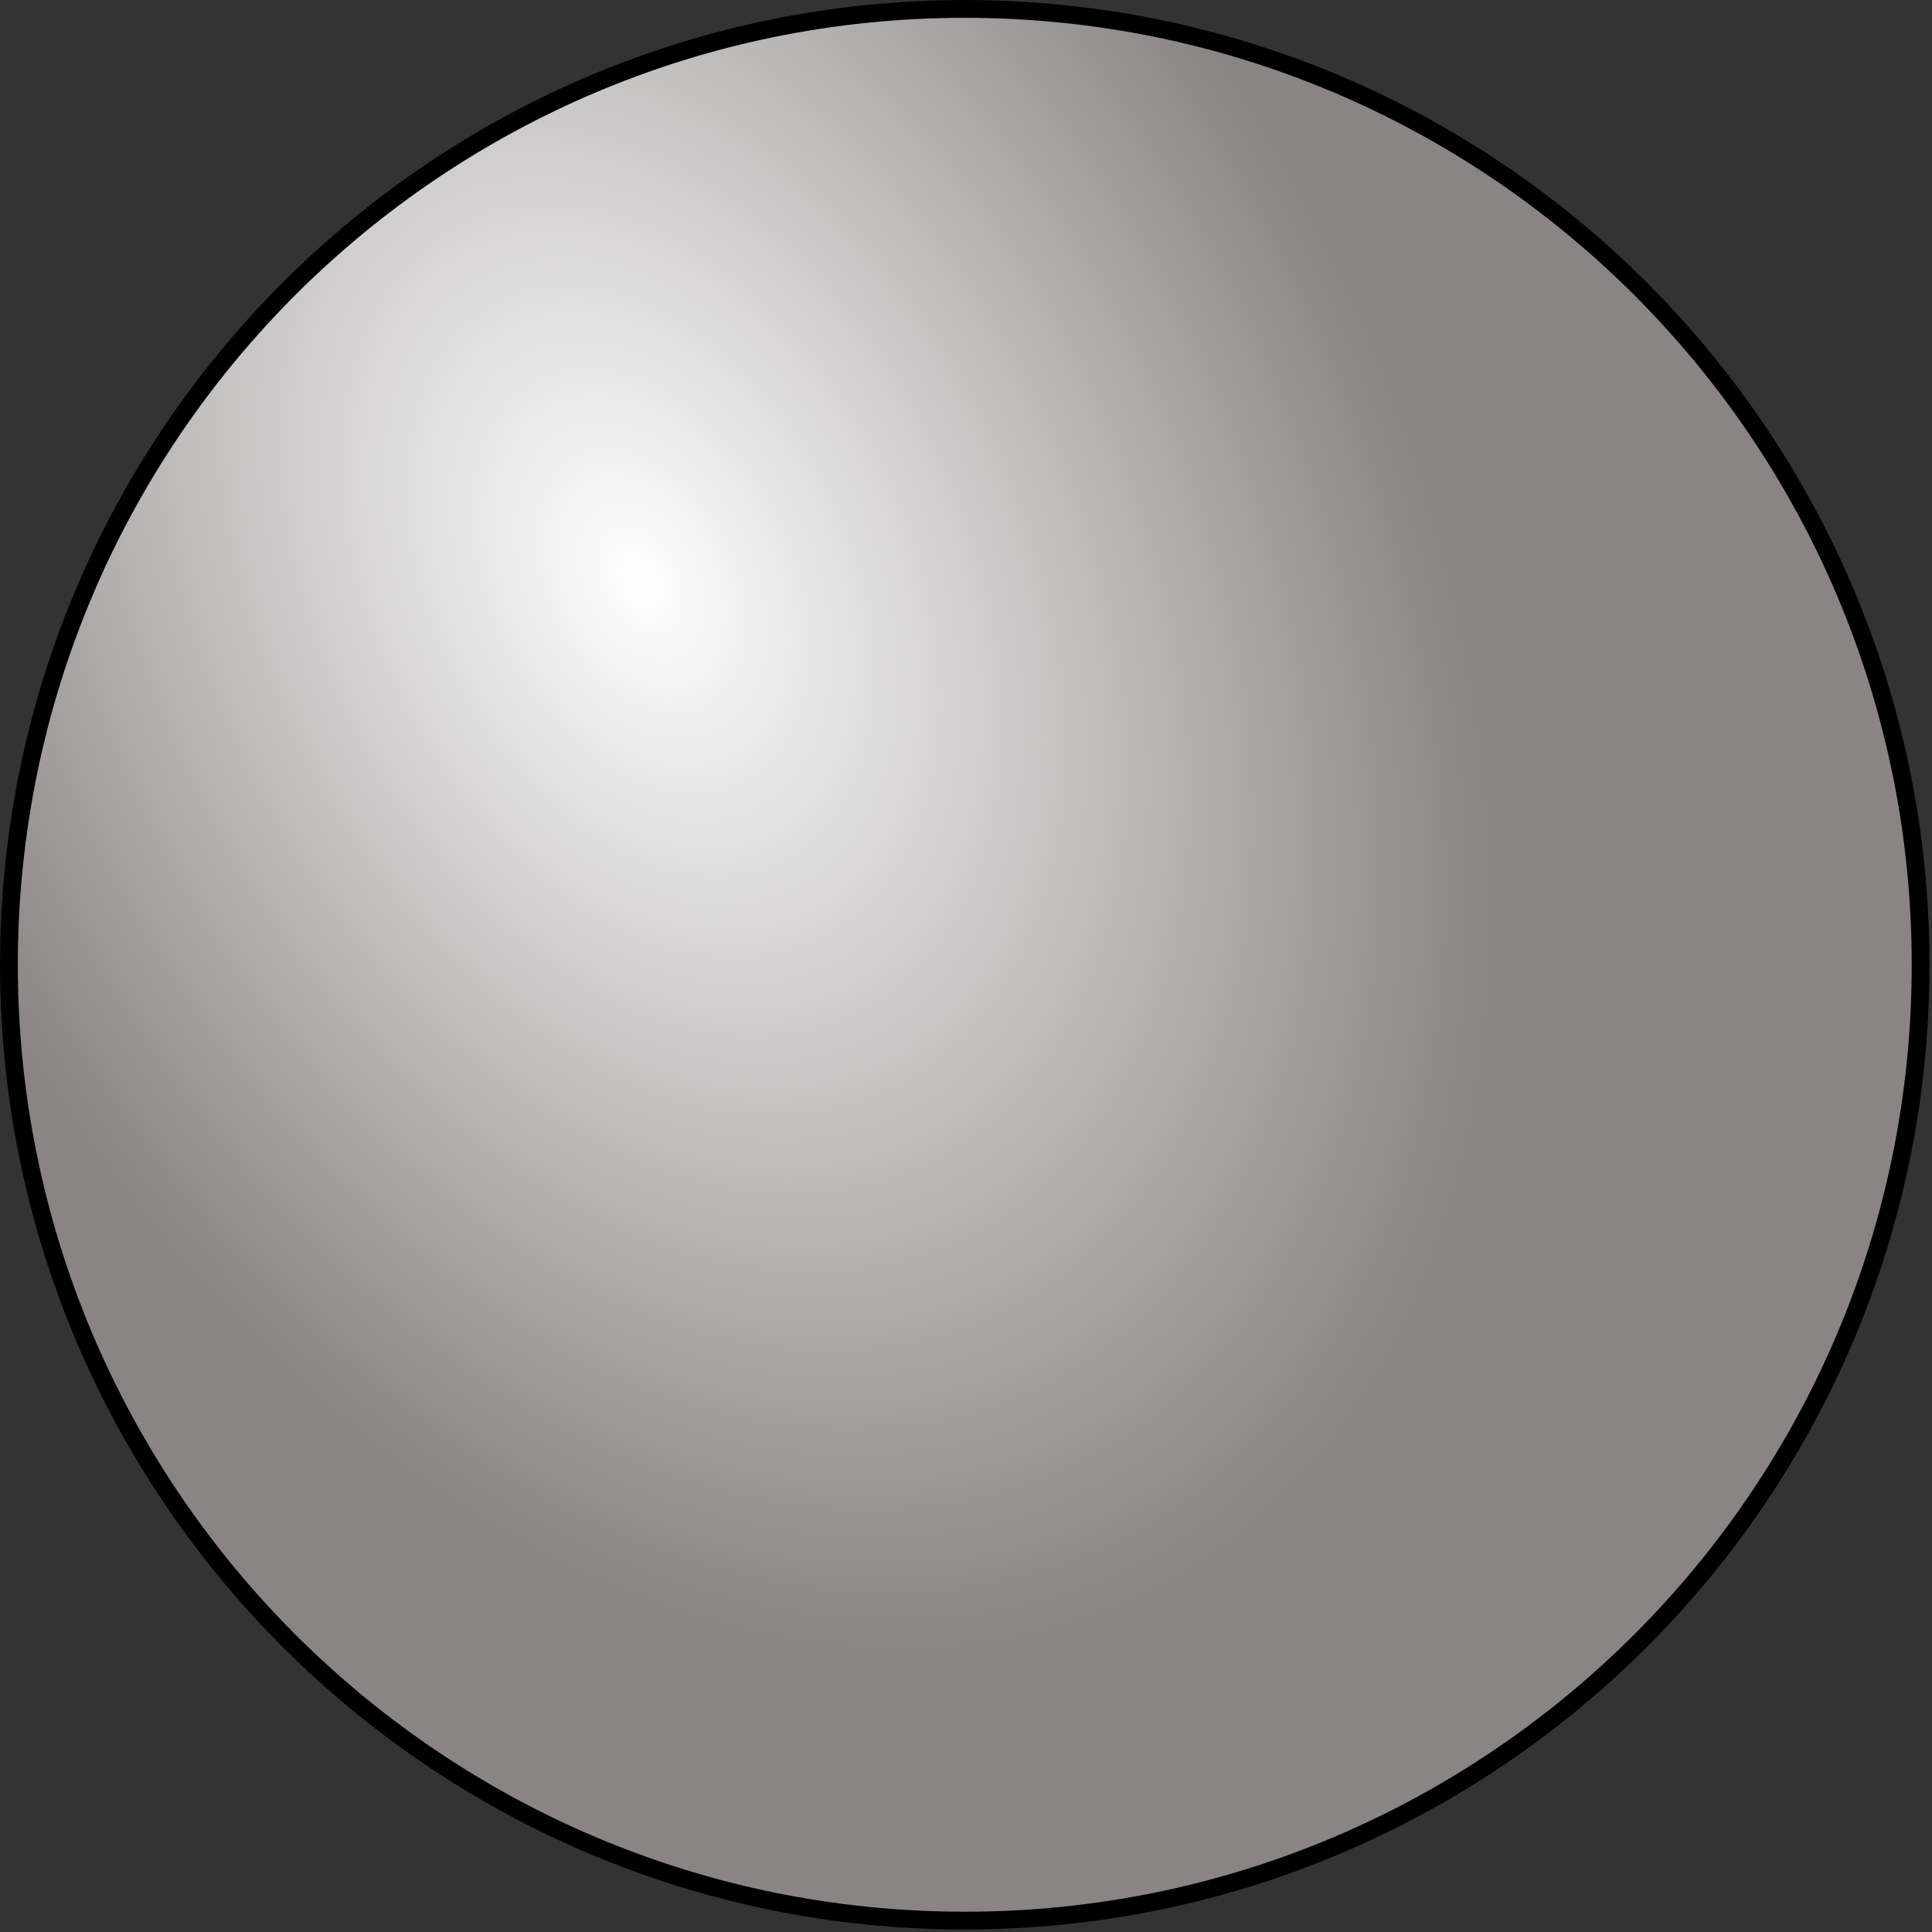 <?xml version="1.0" encoding="UTF-8" standalone="no"?>
<!-- Created with Inkscape (http://www.inkscape.org/) -->

<svg
   xmlns:dc="http://purl.org/dc/elements/1.1/"
   xmlns:cc="http://creativecommons.org/ns#"
   xmlns:rdf="http://www.w3.org/1999/02/22-rdf-syntax-ns#"
   xmlns:svg="http://www.w3.org/2000/svg"
   xmlns="http://www.w3.org/2000/svg"
   xmlns:xlink="http://www.w3.org/1999/xlink"
   xmlns:sodipodi="http://sodipodi.sourceforge.net/DTD/sodipodi-0.dtd"
   xmlns:inkscape="http://www.inkscape.org/namespaces/inkscape"
   width="20"
   height="20"
   id="svg2"
   version="1.1"
   inkscape:version="0.48.5 r10040"
   sodipodi:docname="ball_silver.svg">
  <rect width="100%" height="100%" fill="#333333" stroke="none"/>
  <defs
     id="defs4">
    <linearGradient
       id="linearGradient3776">
      <stop
         style="stop-color:#ffffff;stop-opacity:1;"
         offset="0"
         id="stop3778" />
      <stop
         style="stop-color:#8a8484;stop-opacity:1;"
         offset="1"
         id="stop3780" />
    </linearGradient>
    <linearGradient
       id="linearGradient3755">
      <stop
         id="stop3763"
         offset="0"
         style="stop-color:#d4d1d1;stop-opacity:1;" />
      <stop
         style="stop-color:#8e8d8d;stop-opacity:1;"
         offset="0.374"
         id="stop3767" />
      <stop
         style="stop-color:#1b1b1b;stop-opacity:1;"
         offset="0.653"
         id="stop3765" />
      <stop
         id="stop3769"
         offset="0.777"
         style="stop-color:#5d5959;stop-opacity:1;" />
      <stop
         style="stop-color:#8e8585;stop-opacity:1;"
         offset="1"
         id="stop3759" />
    </linearGradient>
    <radialGradient
       inkscape:collect="always"
       xlink:href="#linearGradient3755"
       id="radialGradient3761"
       cx="45.75"
       cy="41.75"
       fx="45.75"
       fy="41.75"
       r="60.75"
       gradientUnits="userSpaceOnUse"
       gradientTransform="matrix(1.141,1.326,-1.202,1.035,43.714,-62.092)" />
    <filter
       inkscape:collect="always"
       id="filter3795"
       color-interpolation-filters="sRGB">
      <feGaussianBlur
         inkscape:collect="always"
         stdDeviation="0.593"
         id="feGaussianBlur3797" />
    </filter>
    <radialGradient
       inkscape:collect="always"
       xlink:href="#linearGradient3755-9"
       id="radialGradient3761-6"
       cx="45.75"
       cy="41.75"
       fx="45.75"
       fy="41.75"
       r="60.75"
       gradientUnits="userSpaceOnUse"
       gradientTransform="matrix(1.141,1.326,-1.202,1.035,43.714,-62.092)" />
    <linearGradient
       id="linearGradient3755-9">
      <stop
         id="stop3763-3"
         offset="0"
         style="stop-color:#d4d1d1;stop-opacity:1;" />
      <stop
         style="stop-color:#8e8d8d;stop-opacity:1;"
         offset="0.374"
         id="stop3767-3" />
      <stop
         style="stop-color:#1b1b1b;stop-opacity:1;"
         offset="0.653"
         id="stop3765-6" />
      <stop
         id="stop3769-3"
         offset="0.777"
         style="stop-color:#5d5959;stop-opacity:1;" />
      <stop
         style="stop-color:#8e8585;stop-opacity:1;"
         offset="1"
         id="stop3759-0" />
    </linearGradient>
    <radialGradient
       inkscape:collect="always"
       xlink:href="#linearGradient3776"
       id="radialGradient3782"
       cx="50.163"
       cy="22.442"
       fx="50.163"
       fy="22.442"
       r="59.801"
       gradientUnits="userSpaceOnUse"
       gradientTransform="matrix(0.528,1.053,-0.71,0.356,29.116,-24.857)" />
  </defs>
  <sodipodi:namedview
     id="base"
     pagecolor="#ffffff"
     bordercolor="#666666"
     borderopacity="1.0"
     inkscape:pageopacity="0.0"
     inkscape:pageshadow="2"
     inkscape:zoom="11.313708"
     inkscape:cx="10.833545"
     inkscape:cy="10.105136"
     inkscape:document-units="px"
     inkscape:current-layer="layer2"
     showgrid="false"
     inkscape:window-width="1022"
     inkscape:window-height="547"
     inkscape:window-x="0"
     inkscape:window-y="25"
     inkscape:window-maximized="1" />
  <g
     inkscape:groupmode="layer"
     id="layer2"
     inkscape:label="Layer"
     style="display:inline"
     transform="translate(0,-100)">
    <path
       sodipodi:type="arc"
       style="fill:url(#radialGradient3782);fill-opacity:1;stroke:#000000;stroke-width:1.102;stroke-miterlimit:4;stroke-opacity:1;stroke-dasharray:none;stroke-dashoffset:0;display:inline"
       id="path2985"
       sodipodi:cx="59.75"
       sodipodi:cy="59.75"
       sodipodi:rx="59.25"
       sodipodi:ry="59.25"
       d="M 119,59.75 C 119,92.473 92.473,119 59.75,119 27.027,119 0.5,92.473 0.5,59.75 0.5,27.027 27.027,0.5 59.75,0.5 92.473,0.5 119,27.027 119,59.75 z"
       transform="matrix(0.167,0,0,0.167,0.009,100.009)" />
  </g>
</svg>

